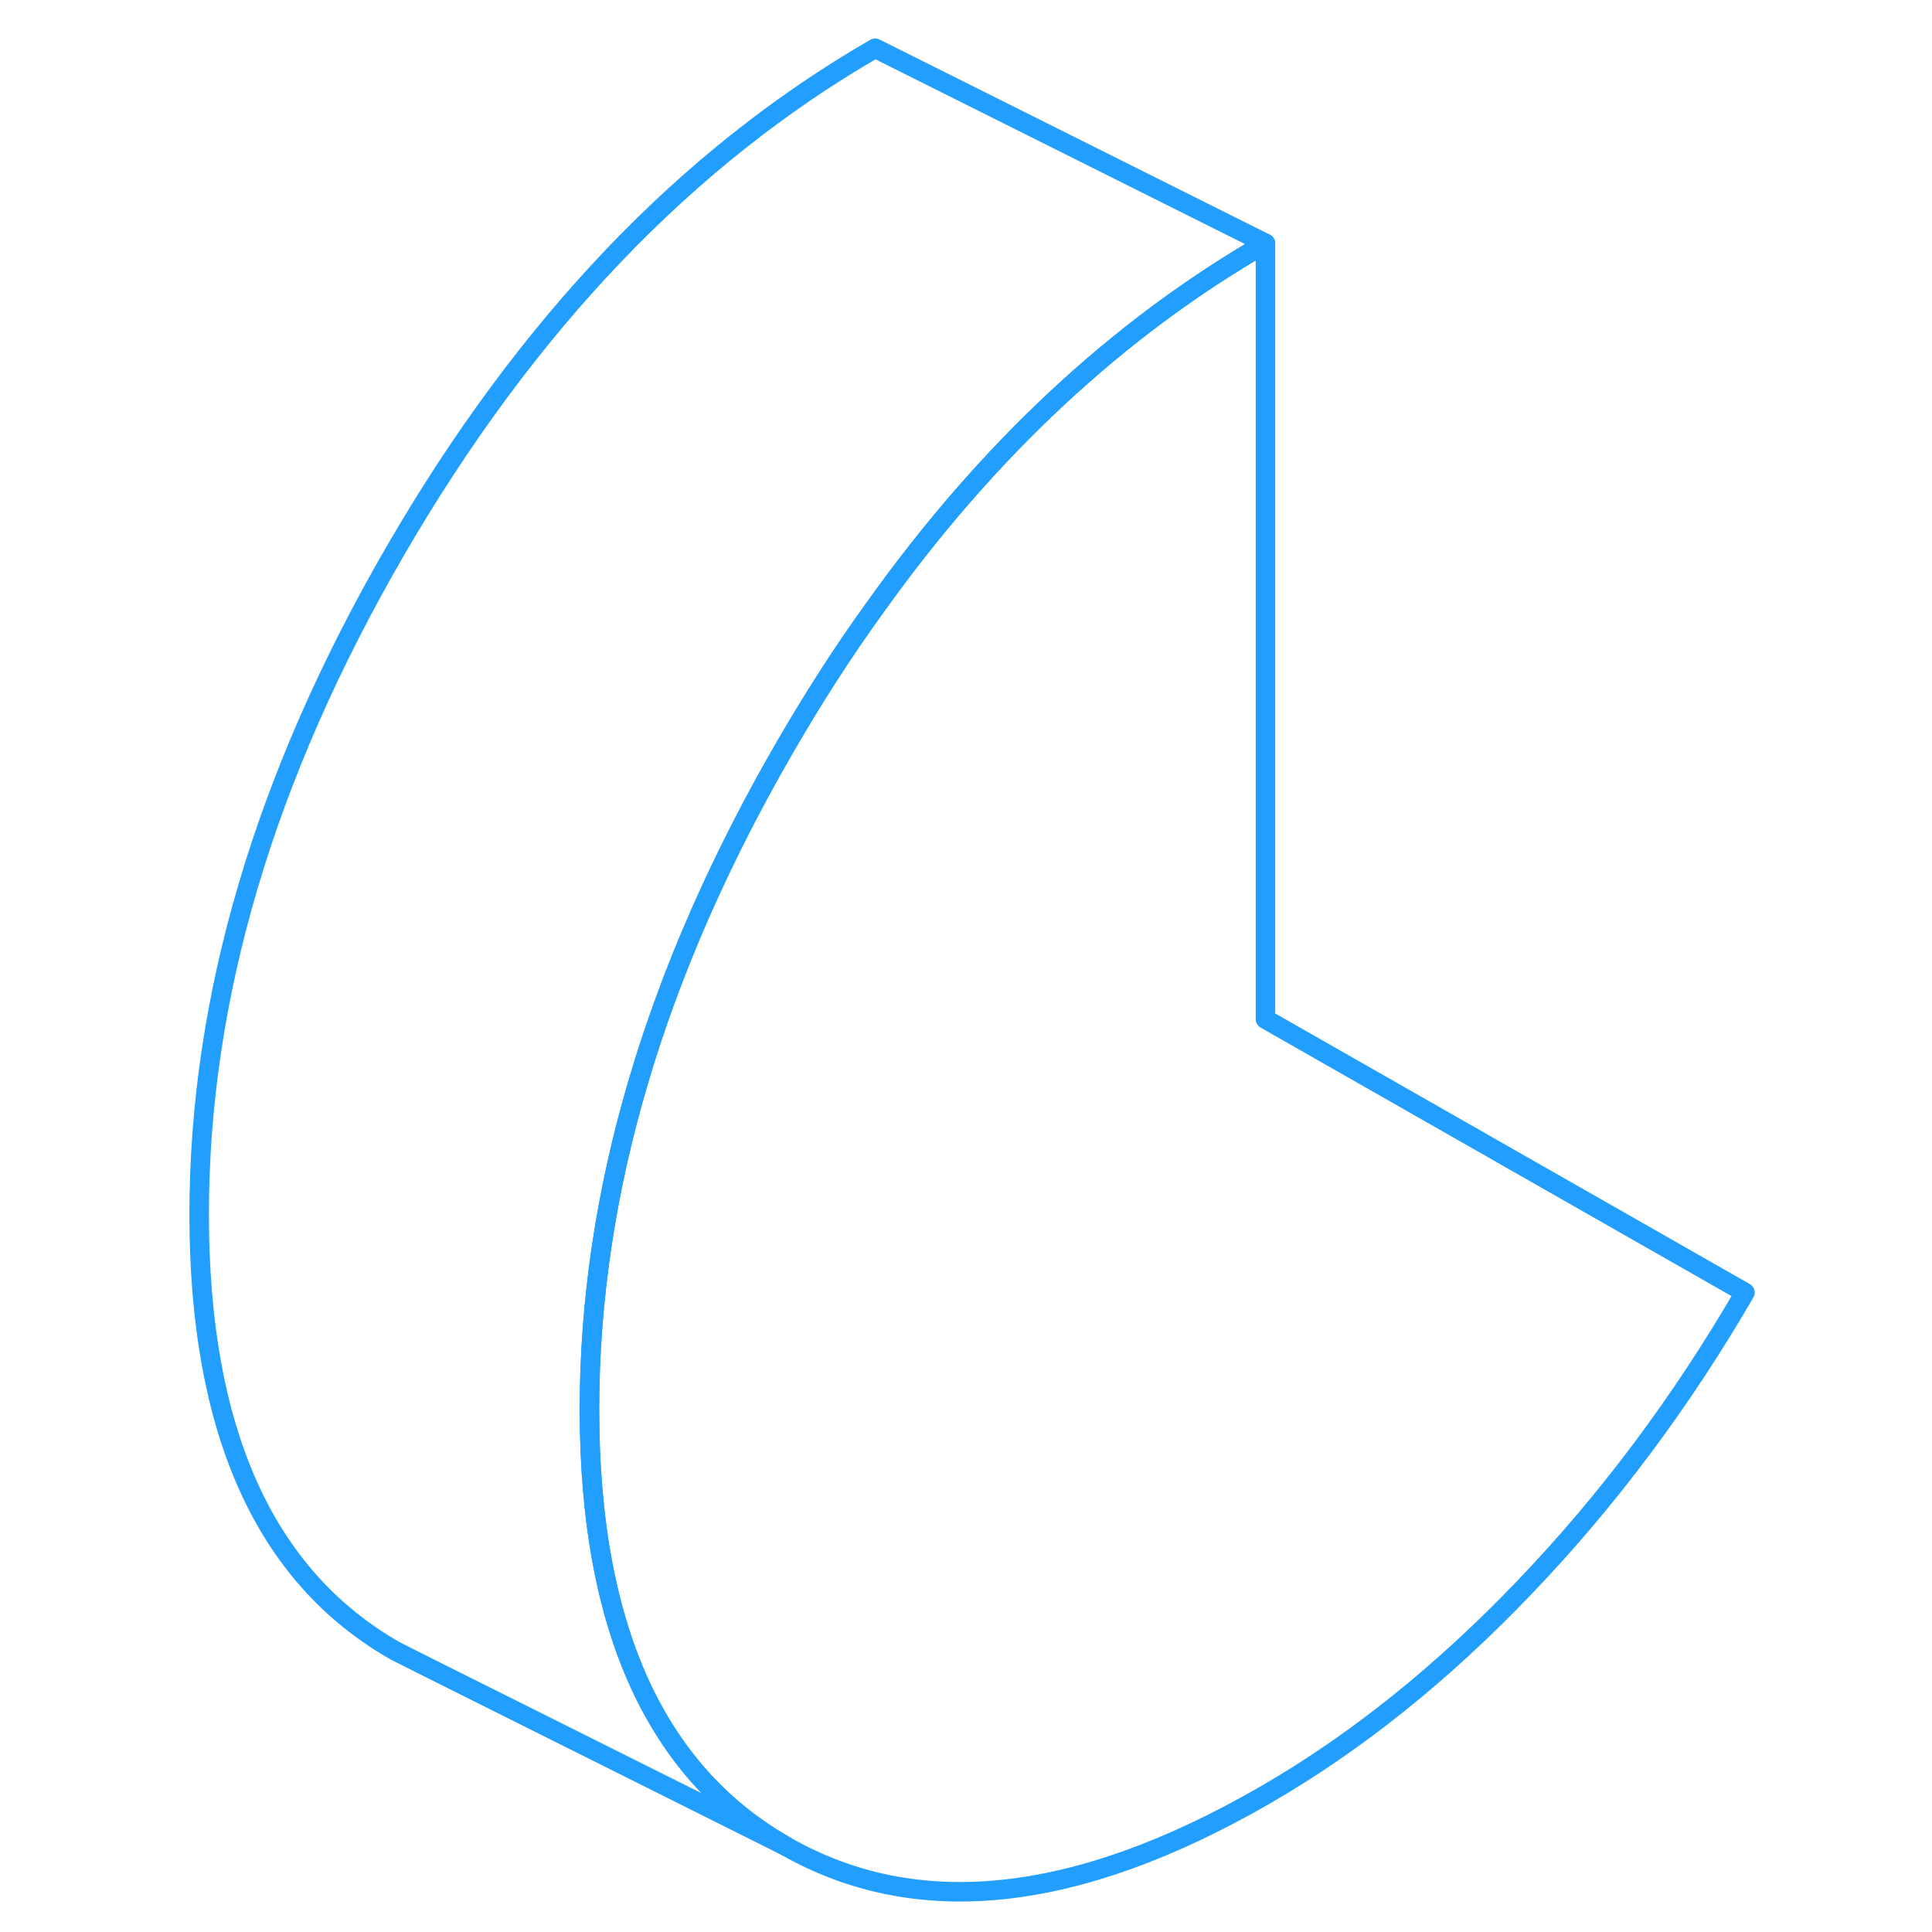 <svg width="48" height="48" viewBox="0 0 84 99" fill="none" xmlns="http://www.w3.org/2000/svg" stroke-width="1px" stroke-linecap="round" stroke-linejoin="round"><path d="M81.915 66.232C78.665 71.832 74.915 76.852 70.655 81.302C66.405 85.752 61.965 89.302 57.345 91.972C47.675 97.552 39.485 98.432 32.765 94.602C29.545 92.772 27.115 90.112 25.435 86.612C23.615 82.802 22.705 78.012 22.705 72.222C22.705 61.122 26.055 49.782 32.765 38.212C34.215 35.712 35.735 33.342 37.345 31.122C43.095 23.062 49.765 16.842 57.345 12.472V52.222L81.915 66.232Z" stroke="#229EFF" stroke-linejoin="round"/><path d="M57.345 12.472C49.765 16.842 43.095 23.062 37.345 31.122C35.735 33.342 34.215 35.712 32.765 38.212C26.055 49.782 22.705 61.122 22.705 72.222C22.705 78.012 23.615 82.802 25.435 86.612C27.115 90.112 29.545 92.772 32.765 94.602L14.435 85.442L12.765 84.602C6.055 80.782 2.705 73.322 2.705 62.222C2.705 51.122 6.055 39.782 12.765 28.212C19.485 16.632 27.675 8.052 37.345 2.472L57.345 12.472Z" stroke="#229EFF" stroke-linejoin="round"/></svg>